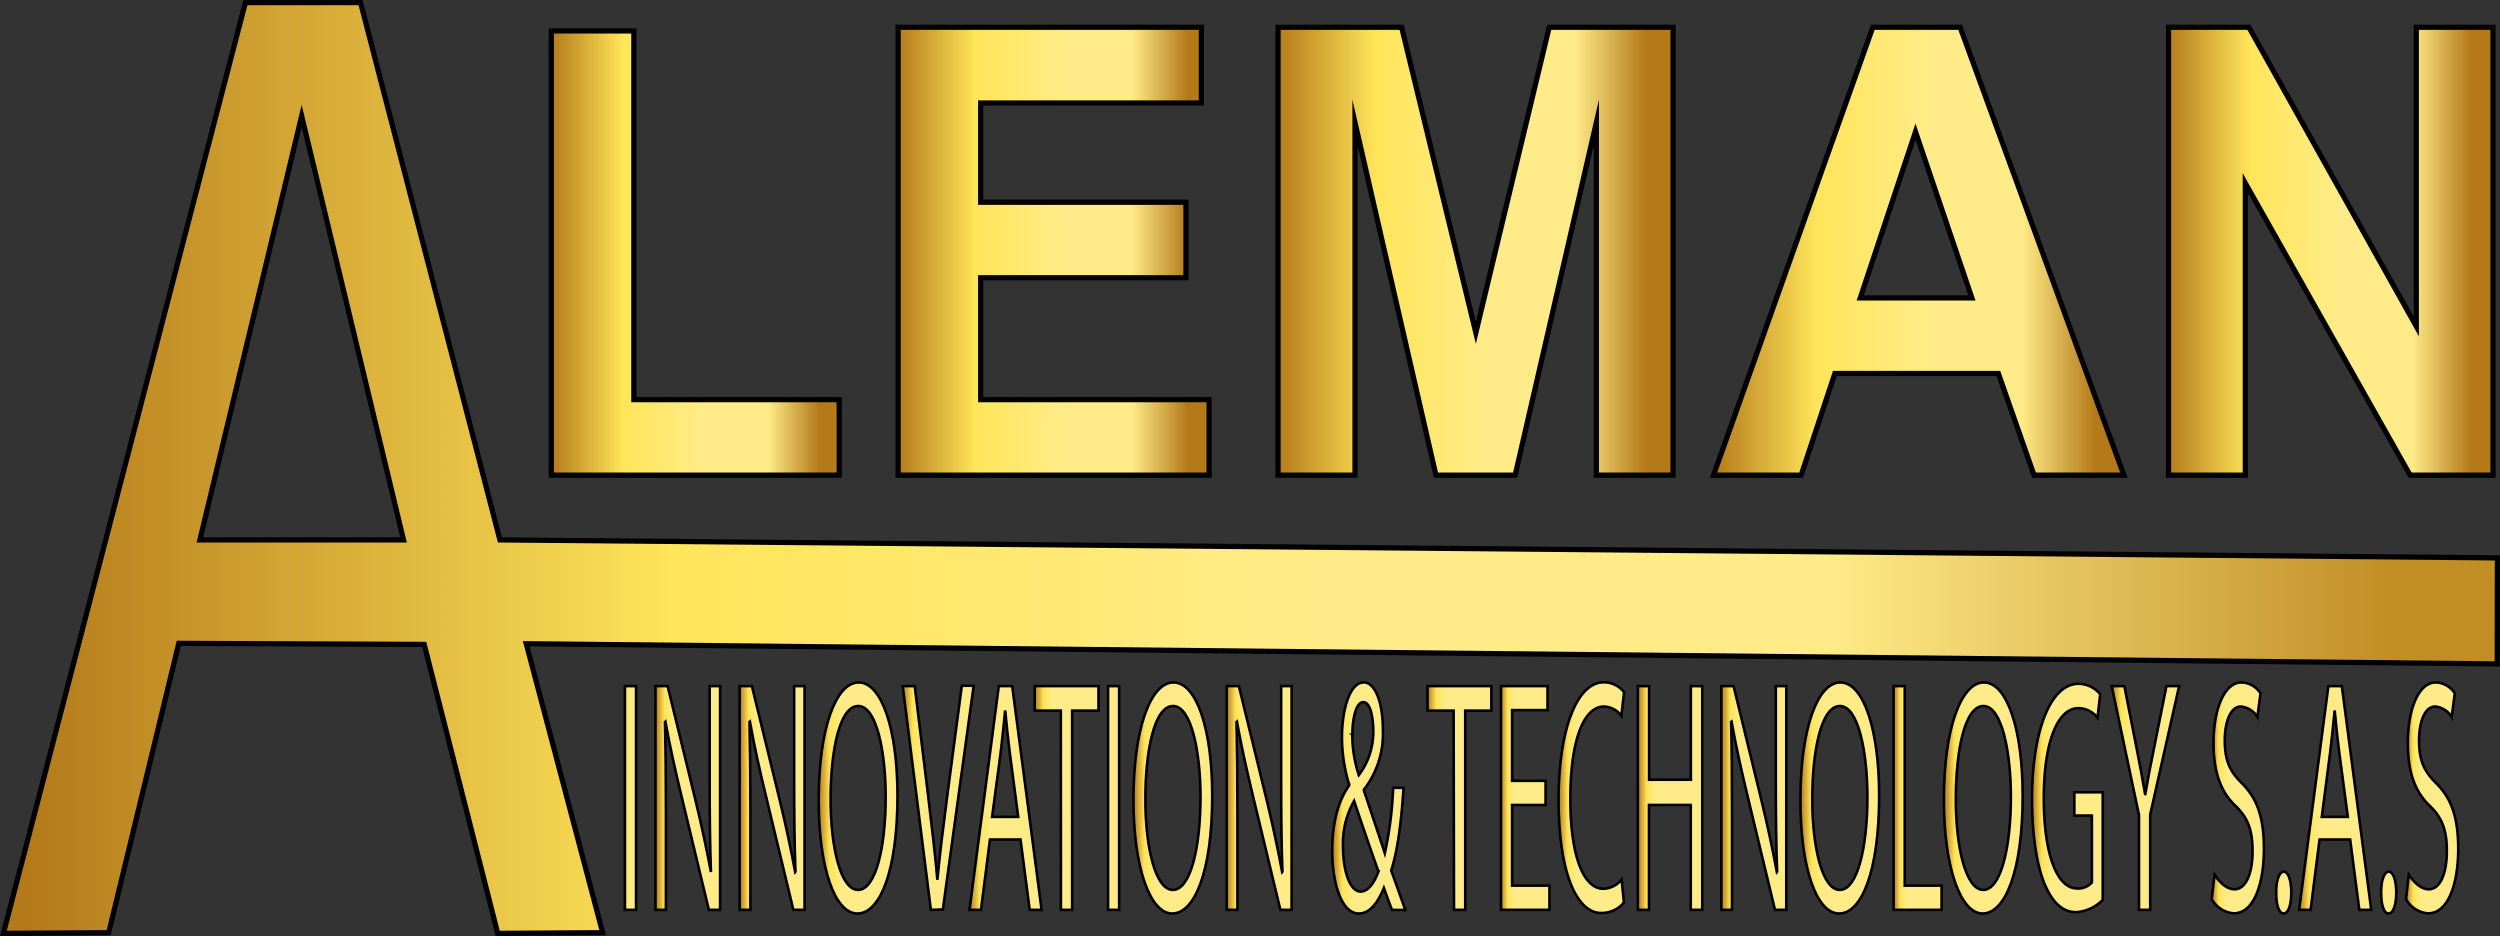 <svg xmlns="http://www.w3.org/2000/svg" xmlns:xlink="http://www.w3.org/1999/xlink" viewBox="0 0 478.78 179.25"><rect x="0" y="0" width="478.78" height="179.25" fill="#333333" stroke="none"/><defs><style>.cls-1,.cls-10,.cls-11,.cls-12,.cls-13,.cls-14,.cls-15,.cls-16,.cls-17,.cls-18,.cls-19,.cls-2,.cls-20,.cls-21,.cls-22,.cls-23,.cls-24,.cls-25,.cls-26,.cls-27,.cls-28,.cls-29,.cls-3,.cls-30,.cls-31,.cls-32,.cls-4,.cls-5,.cls-6,.cls-7,.cls-8,.cls-9{stroke:#000;stroke-miterlimit:10;}.cls-1{fill:url(#Degradado_sin_nombre_64);}.cls-2{fill:url(#Degradado_sin_nombre_80);}.cls-3{fill:url(#Degradado_sin_nombre_80-2);}.cls-4{fill:url(#Degradado_sin_nombre_80-3);}.cls-5{fill:url(#Degradado_sin_nombre_80-4);}.cls-6{fill:url(#Degradado_sin_nombre_80-5);}.cls-10,.cls-11,.cls-12,.cls-13,.cls-14,.cls-15,.cls-16,.cls-17,.cls-18,.cls-19,.cls-20,.cls-21,.cls-22,.cls-23,.cls-24,.cls-25,.cls-26,.cls-27,.cls-28,.cls-29,.cls-30,.cls-31,.cls-32,.cls-7,.cls-8,.cls-9{stroke-width:0.5px;}.cls-7{fill:url(#Nueva_muestra_de_degradado_1);}.cls-8{fill:url(#Nueva_muestra_de_degradado_1-2);}.cls-9{fill:url(#Nueva_muestra_de_degradado_1-3);}.cls-10{fill:url(#Nueva_muestra_de_degradado_1-4);}.cls-11{fill:url(#Nueva_muestra_de_degradado_1-5);}.cls-12{fill:url(#Nueva_muestra_de_degradado_1-6);}.cls-13{fill:url(#Nueva_muestra_de_degradado_1-7);}.cls-14{fill:url(#Nueva_muestra_de_degradado_1-8);}.cls-15{fill:url(#Nueva_muestra_de_degradado_1-9);}.cls-16{fill:url(#Nueva_muestra_de_degradado_1-10);}.cls-17{fill:url(#Nueva_muestra_de_degradado_1-11);}.cls-18{fill:url(#Nueva_muestra_de_degradado_1-12);}.cls-19{fill:url(#Nueva_muestra_de_degradado_1-13);}.cls-20{fill:url(#Nueva_muestra_de_degradado_1-14);}.cls-21{fill:url(#Nueva_muestra_de_degradado_1-15);}.cls-22{fill:url(#Nueva_muestra_de_degradado_1-16);}.cls-23{fill:url(#Nueva_muestra_de_degradado_1-17);}.cls-24{fill:url(#Nueva_muestra_de_degradado_1-18);}.cls-25{fill:url(#Nueva_muestra_de_degradado_1-19);}.cls-26{fill:url(#Nueva_muestra_de_degradado_1-20);}.cls-27{fill:url(#Nueva_muestra_de_degradado_1-21);}.cls-28{fill:url(#Nueva_muestra_de_degradado_1-22);}.cls-29{fill:url(#Nueva_muestra_de_degradado_1-23);}.cls-30{fill:url(#Nueva_muestra_de_degradado_1-24);}.cls-31{fill:url(#Nueva_muestra_de_degradado_1-25);}.cls-32{fill:url(#Nueva_muestra_de_degradado_1-26);}</style><linearGradient id="Degradado_sin_nombre_64" x1="0.65" y1="89.62" x2="478.28" y2="89.62" gradientUnits="userSpaceOnUse"><stop offset="0.01" stop-color="#b47a1a"/><stop offset="0.27" stop-color="#ffe55a"/><stop offset="0.53" stop-color="#ffec88"/><stop offset="0.73" stop-color="#ffec88"/><stop offset="0.96" stop-color="#c18d25"/></linearGradient><linearGradient id="Degradado_sin_nombre_80" x1="105.58" y1="48.46" x2="160.72" y2="48.46" gradientUnits="userSpaceOnUse"><stop offset="0" stop-color="#b47a1a"/><stop offset="0.25" stop-color="#ffe55a"/><stop offset="0.53" stop-color="#ffec88"/><stop offset="0.75" stop-color="#ffec88"/><stop offset="0.93" stop-color="#b47a1a"/></linearGradient><linearGradient id="Degradado_sin_nombre_80-2" x1="171.99" y1="48.1" x2="231.56" y2="48.1" xlink:href="#Degradado_sin_nombre_80"/><linearGradient id="Degradado_sin_nombre_80-3" x1="244.76" y1="48.1" x2="320.41" y2="48.1" xlink:href="#Degradado_sin_nombre_80"/><linearGradient id="Degradado_sin_nombre_80-4" x1="328.16" y1="48.1" x2="406.75" y2="48.1" xlink:href="#Degradado_sin_nombre_80"/><linearGradient id="Degradado_sin_nombre_80-5" x1="415.3" y1="48.1" x2="477.44" y2="48.1" xlink:href="#Degradado_sin_nombre_80"/><linearGradient id="Nueva_muestra_de_degradado_1" x1="119.68" y1="152.82" x2="121.81" y2="152.82" gradientUnits="userSpaceOnUse"><stop offset="0" stop-color="#b47a1a"/><stop offset="0.14" stop-color="#ffe55a"/><stop offset="0.28" stop-color="#ffec88"/><stop offset="0.42" stop-color="#ffec88"/></linearGradient><linearGradient id="Nueva_muestra_de_degradado_1-2" x1="125.53" y1="152.82" x2="137.92" y2="152.82" xlink:href="#Nueva_muestra_de_degradado_1"/><linearGradient id="Nueva_muestra_de_degradado_1-3" x1="141.65" y1="152.82" x2="154.04" y2="152.82" xlink:href="#Nueva_muestra_de_degradado_1"/><linearGradient id="Nueva_muestra_de_degradado_1-4" x1="156.79" y1="152.82" x2="171.88" y2="152.82" xlink:href="#Nueva_muestra_de_degradado_1"/><linearGradient id="Nueva_muestra_de_degradado_1-5" x1="172.88" y1="152.82" x2="186.52" y2="152.82" xlink:href="#Nueva_muestra_de_degradado_1"/><linearGradient id="Nueva_muestra_de_degradado_1-6" x1="185.67" y1="152.82" x2="199.48" y2="152.82" xlink:href="#Nueva_muestra_de_degradado_1"/><linearGradient id="Nueva_muestra_de_degradado_1-7" x1="198.14" y1="152.82" x2="210.36" y2="152.82" xlink:href="#Nueva_muestra_de_degradado_1"/><linearGradient id="Nueva_muestra_de_degradado_1-8" x1="212.2" y1="152.82" x2="214.33" y2="152.82" xlink:href="#Nueva_muestra_de_degradado_1"/><linearGradient id="Nueva_muestra_de_degradado_1-9" x1="217.07" y1="152.82" x2="232.16" y2="152.82" xlink:href="#Nueva_muestra_de_degradado_1"/><linearGradient id="Nueva_muestra_de_degradado_1-10" x1="234.93" y1="152.82" x2="247.32" y2="152.82" xlink:href="#Nueva_muestra_de_degradado_1"/><linearGradient id="Nueva_muestra_de_degradado_1-11" x1="255.14" y1="152.82" x2="269.12" y2="152.82" xlink:href="#Nueva_muestra_de_degradado_1"/><linearGradient id="Nueva_muestra_de_degradado_1-12" x1="273.37" y1="152.82" x2="285.59" y2="152.82" xlink:href="#Nueva_muestra_de_degradado_1"/><linearGradient id="Nueva_muestra_de_degradado_1-13" x1="287.43" y1="152.82" x2="296.71" y2="152.82" xlink:href="#Nueva_muestra_de_degradado_1"/><linearGradient id="Nueva_muestra_de_degradado_1-14" x1="298.5" y1="152.79" x2="311.04" y2="152.79" xlink:href="#Nueva_muestra_de_degradado_1"/><linearGradient id="Nueva_muestra_de_degradado_1-15" x1="313.69" y1="152.82" x2="325.96" y2="152.82" xlink:href="#Nueva_muestra_de_degradado_1"/><linearGradient id="Nueva_muestra_de_degradado_1-16" x1="329.66" y1="152.82" x2="342.05" y2="152.82" xlink:href="#Nueva_muestra_de_degradado_1"/><linearGradient id="Nueva_muestra_de_degradado_1-17" x1="344.8" y1="152.82" x2="359.88" y2="152.82" xlink:href="#Nueva_muestra_de_degradado_1"/><linearGradient id="Nueva_muestra_de_degradado_1-18" x1="362.65" y1="152.82" x2="371.84" y2="152.82" xlink:href="#Nueva_muestra_de_degradado_1"/><linearGradient id="Nueva_muestra_de_degradado_1-19" x1="372.28" y1="152.82" x2="387.37" y2="152.82" xlink:href="#Nueva_muestra_de_degradado_1"/><linearGradient id="Nueva_muestra_de_degradado_1-20" x1="389.16" y1="152.82" x2="402.7" y2="152.82" xlink:href="#Nueva_muestra_de_degradado_1"/><linearGradient id="Nueva_muestra_de_degradado_1-21" x1="404.42" y1="152.82" x2="417.33" y2="152.82" xlink:href="#Nueva_muestra_de_degradado_1"/><linearGradient id="Nueva_muestra_de_degradado_1-22" x1="423.57" y1="152.79" x2="433.57" y2="152.79" xlink:href="#Nueva_muestra_de_degradado_1"/><linearGradient id="Nueva_muestra_de_degradado_1-23" x1="435.9" y1="170.94" x2="438.81" y2="170.94" xlink:href="#Nueva_muestra_de_degradado_1"/><linearGradient id="Nueva_muestra_de_degradado_1-24" x1="440.31" y1="152.82" x2="454.12" y2="152.82" xlink:href="#Nueva_muestra_de_degradado_1"/><linearGradient id="Nueva_muestra_de_degradado_1-25" x1="455.96" y1="170.94" x2="458.87" y2="170.94" xlink:href="#Nueva_muestra_de_degradado_1"/><linearGradient id="Nueva_muestra_de_degradado_1-26" x1="460.78" y1="152.79" x2="470.78" y2="152.79" xlink:href="#Nueva_muestra_de_degradado_1"/></defs><g id="Capa_2" data-name="Capa 2"><g id="Capa_1-2" data-name="Capa 1"><path class="cls-1" d="M478.28,106.84,95.74,103.4,69.05.5H47L.65,178.75l20.17-.13,13.42-55.41,47,.2,14.08,55.34,20.1-.13-14.64-55.34,377.47,3.87Zm-440-3.44L57.77,22.22,77.28,103.4Z"/><path class="cls-2" d="M105.58,91V5.92h15.81V76.54h39.33V91Z"/><path class="cls-3" d="M172,91V5.22h58.08V19.73H187.81v19h39.32V53.19H187.81V76.54h43.75V91Z"/><path class="cls-4" d="M244.76,91V5.22h23.67l14.21,58.5,14.05-58.5h23.72V91H305.72V23.47L290.17,91H275l-15.5-67.52V91Z"/><path class="cls-5" d="M406.75,91h-17.2l-6.84-19.48H351.4L344.94,91H328.16L358.67,5.22h16.72ZM377.64,57.06l-10.8-31.83L356.26,57.06Z"/><path class="cls-6" d="M415.3,91V5.22h15.39L462.75,62.5V5.22h14.69V91H461.57L430,35.06V91Z"/><path class="cls-7" d="M121.81,131.4v42.85h-2.13V131.4Z"/><path class="cls-8" d="M125.53,174.25V131.4h2.33l5.29,21.68c1.22,5,2.18,9.53,3,13.92l0-.06c-.2-5.73-.24-10.94-.24-17.61V131.4h2v42.85h-2.15l-5.24-21.75c-1.15-4.76-2.26-9.66-3.09-14.3l-.07.06c.12,5.41.17,10.56.17,17.68v18.31Z"/><path class="cls-9" d="M141.65,174.25V131.4H144l5.29,21.68c1.22,5,2.18,9.53,3,13.92l.05-.06c-.2-5.73-.25-10.94-.25-17.61V131.4h2v42.85h-2.15l-5.24-21.75c-1.16-4.76-2.26-9.66-3.09-14.3l-.07.06c.12,5.41.17,10.56.17,17.68v18.31Z"/><path class="cls-10" d="M171.88,152.38c0,14.75-3.46,22.57-7.67,22.57-4.36,0-7.42-8.78-7.42-21.75,0-13.6,3.26-22.5,7.66-22.5S171.88,139.66,171.88,152.38Zm-12.81.7c0,9.15,1.91,17.35,5.26,17.35s5.29-8.07,5.29-17.8c0-8.52-1.71-17.42-5.26-17.42S159.07,143.67,159.07,153.08Z"/><path class="cls-11" d="M178.27,174.25l-5.39-42.85h2.3l2.58,21.1c.71,5.79,1.32,11,1.76,16h0c.46-5,1.15-10.37,1.88-16l2.8-21.17h2.27l-5.9,42.85Z"/><path class="cls-12" d="M189.59,160.77l-1.72,13.48h-2.2l5.61-42.85h2.57l5.63,42.85H197.2l-1.76-13.48Zm5.41-4.32-1.62-12.34c-.36-2.8-.61-5.34-.85-7.82h-.05c-.25,2.54-.52,5.15-.83,7.76L190,156.45Z"/><path class="cls-13" d="M203.16,136.1h-5v-4.7h12.22v4.7h-5.05v38.15h-2.15Z"/><path class="cls-14" d="M214.33,131.4v42.85H212.2V131.4Z"/><path class="cls-15" d="M232.16,152.38c0,14.75-3.45,22.57-7.67,22.57s-7.42-8.78-7.42-21.75c0-13.6,3.26-22.5,7.67-22.5S232.16,139.66,232.16,152.38Zm-12.81.7c0,9.15,1.91,17.35,5.27,17.35s5.29-8.07,5.29-17.8c0-8.52-1.72-17.42-5.27-17.42S219.35,143.67,219.35,153.08Z"/><path class="cls-16" d="M234.93,174.25V131.4h2.33l5.29,21.68c1.22,5,2.18,9.53,3,13.92l.05-.06c-.2-5.73-.24-10.94-.24-17.61V131.4h2v42.85h-2.15l-5.24-21.75c-1.15-4.76-2.26-9.66-3.09-14.3l-.07.06c.12,5.41.17,10.56.17,17.68v18.31Z"/><path class="cls-17" d="M266.58,174.25c-.47-1.21-.91-2.42-1.55-4.2-1.42,3.44-3,4.9-4.82,4.9-3.21,0-5.07-5.6-5.07-12,0-5.85,1.35-9.85,3.23-12.52v-.19a31.42,31.42,0,0,1-1.37-9c0-5.21,1.45-10.55,4.19-10.55,2.06,0,3.65,3.56,3.65,9.09a17.42,17.42,0,0,1-3.63,11.44v.19c1.4,4.2,3,8.9,4,12a70.5,70.5,0,0,0,1.59-12.53h2c-.44,6.74-1.15,12.08-2.37,15.83.88,2.42,1.74,4.83,2.71,7.57Zm-2.6-7.38c-1-2.79-2.82-8-4.65-13.48a16.43,16.43,0,0,0-2.13,8.71c0,4.9,1.39,8.65,3.38,8.65C262,170.75,263.2,169.1,264,166.87Zm-5-26.13a24.72,24.72,0,0,0,1.25,7.7A13.72,13.72,0,0,0,263,140c0-2.6-.56-5.53-1.91-5.53S259,137.44,259,140.74Z"/><path class="cls-18" d="M278.39,136.1h-5v-4.7h12.22v4.7h-5v38.15h-2.15Z"/><path class="cls-19" d="M296,154.16h-6.41v15.45h7.15v4.64h-9.28V131.4h8.91V136h-6.78v13.54H296Z"/><path class="cls-20" d="M311,172.85a5.56,5.56,0,0,1-4.36,2c-4.65,0-8.15-7.63-8.15-21.68,0-13.41,3.5-22.5,8.62-22.5a4.86,4.86,0,0,1,3.92,1.9l-.52,4.52a4.3,4.3,0,0,0-3.33-1.78c-3.87,0-6.44,6.42-6.44,17.67,0,10.49,2.33,17.23,6.34,17.23a4.6,4.6,0,0,0,3.48-1.78Z"/><path class="cls-21" d="M315.82,131.4v17.93h8V131.4H326v42.85H323.8V154.16h-8v20.09h-2.13V131.4Z"/><path class="cls-22" d="M329.66,174.25V131.4H332l5.29,21.68c1.23,5,2.18,9.53,3,13.92l.05-.06c-.2-5.73-.25-10.94-.25-17.61V131.4h2v42.85h-2.16l-5.24-21.75c-1.15-4.76-2.25-9.66-3.08-14.3l-.08.06c.13,5.41.17,10.56.17,17.68v18.31Z"/><path class="cls-23" d="M359.88,152.38c0,14.75-3.45,22.57-7.66,22.57-4.36,0-7.42-8.78-7.42-21.75,0-13.6,3.25-22.5,7.66-22.5S359.88,139.66,359.88,152.38Zm-12.81.7c0,9.15,1.91,17.35,5.27,17.35s5.29-8.07,5.29-17.8c0-8.52-1.72-17.42-5.27-17.42S347.07,143.67,347.07,153.08Z"/><path class="cls-24" d="M362.65,131.4h2.13v38.21h7.06v4.64h-9.19Z"/><path class="cls-25" d="M387.37,152.38c0,14.75-3.46,22.57-7.67,22.57s-7.42-8.78-7.42-21.75c0-13.6,3.26-22.5,7.67-22.5S387.37,139.66,387.37,152.38Zm-12.81.7c0,9.15,1.91,17.35,5.26,17.35s5.29-8.07,5.29-17.8c0-8.52-1.71-17.42-5.26-17.42S374.56,143.67,374.56,153.08Z"/><path class="cls-26" d="M402.7,172.34a7.91,7.91,0,0,1-5.07,2.35c-2.5,0-4.55-1.65-6.17-5.66-1.42-3.56-2.3-9.28-2.3-15.95,0-12.78,3.4-22.13,8.94-22.13a5.43,5.43,0,0,1,4.11,2l-.51,4.52a4.65,4.65,0,0,0-3.65-1.85c-4,0-6.64,6.49-6.64,17.23s2.52,17.3,6.37,17.3a3.46,3.46,0,0,0,2.84-1.15V156.19h-3.36v-4.45h5.44Z"/><path class="cls-27" d="M409.64,174.25V156.06l-5.22-24.66h2.42l2.33,11.82c.64,3.24,1.13,5.85,1.64,8.84h.05c.47-2.8,1-5.6,1.67-8.84l2.37-11.82h2.43L411.79,156v18.25Z"/><path class="cls-28" d="M424.11,167.51c1,1.52,2.35,2.8,3.82,2.8,2.18,0,3.46-3,3.46-7.32,0-4-.88-6.29-3.11-8.51-2.7-2.48-4.36-6.11-4.36-12.15,0-6.67,2.13-11.63,5.34-11.63a4.44,4.44,0,0,1,3.65,2.09l-.59,4.52a4.22,4.22,0,0,0-3.14-2c-2.25,0-3.11,3.5-3.11,6.43,0,4,1,6,3.28,8.26,2.8,2.8,4.22,6.3,4.22,12.59,0,6.61-1.89,12.33-5.78,12.33a5.36,5.36,0,0,1-4.22-2.73Z"/><path class="cls-29" d="M435.9,170.94c0-2.35.61-4,1.47-4s1.44,1.65,1.44,4-.56,4-1.47,4S435.9,173.23,435.9,170.94Z"/><path class="cls-30" d="M444.22,160.77l-1.71,13.48h-2.2l5.6-42.85h2.58l5.63,42.85h-2.28l-1.76-13.48Zm5.42-4.32L448,144.11c-.37-2.8-.61-5.34-.86-7.82h-.05c-.24,2.54-.51,5.15-.83,7.76l-1.61,12.4Z"/><path class="cls-31" d="M456,170.94c0-2.35.61-4,1.47-4s1.44,1.65,1.44,4-.56,4-1.47,4S456,173.23,456,170.94Z"/><path class="cls-32" d="M461.32,167.51c1,1.52,2.35,2.8,3.82,2.8,2.18,0,3.46-3,3.46-7.32,0-4-.89-6.29-3.11-8.51-2.7-2.48-4.36-6.11-4.36-12.15,0-6.67,2.13-11.63,5.34-11.63a4.44,4.44,0,0,1,3.65,2.09l-.59,4.52a4.22,4.22,0,0,0-3.14-2c-2.25,0-3.11,3.5-3.11,6.43,0,4,1,6,3.28,8.26,2.8,2.8,4.22,6.3,4.22,12.59,0,6.61-1.89,12.33-5.78,12.33a5.35,5.35,0,0,1-4.22-2.73Z"/></g></g></svg>